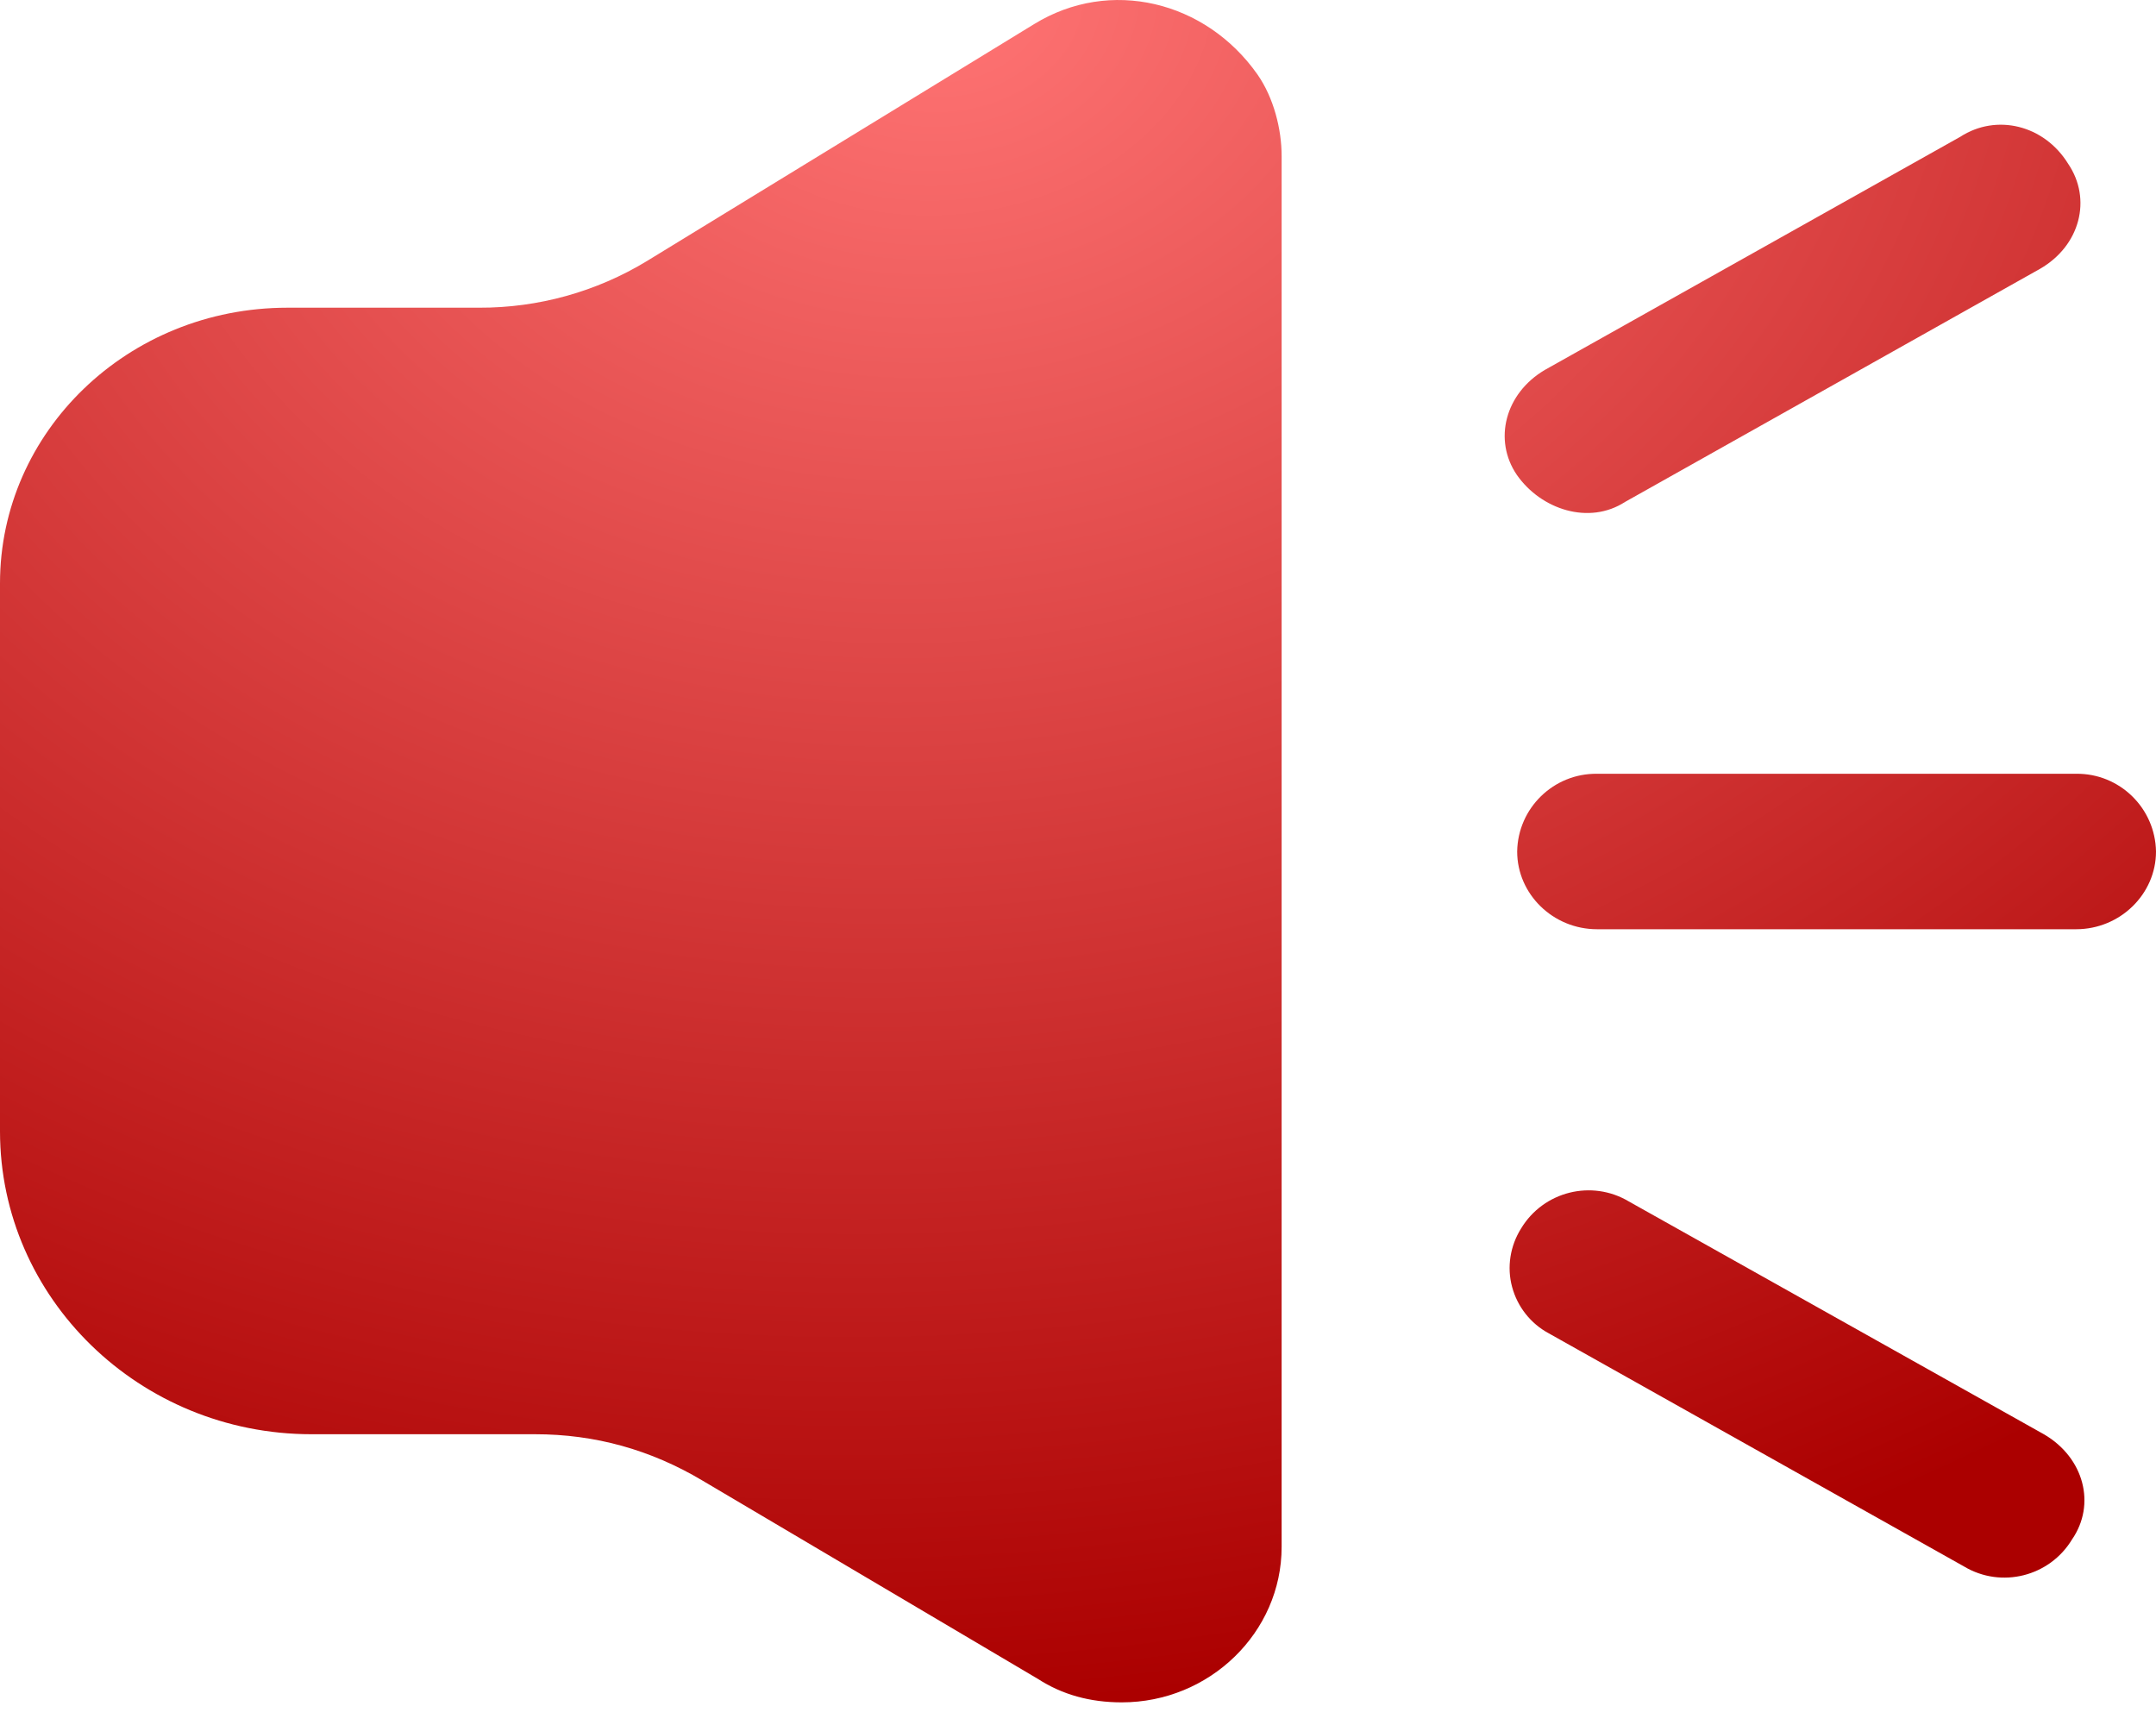 <svg width="20" height="16" viewBox="0 0 20 16" fill="none" xmlns="http://www.w3.org/2000/svg">
    <path d="M9.594 0.223L6 2.422C5.532 2.706 4.993 2.856 4.444 2.854H2.667C1.184 2.854 0 4.007 0 5.41V10.493C0 12.042 1.296 13.303 2.89 13.303H4.964C5.519 13.303 6.036 13.446 6.52 13.735L9.629 15.573C9.853 15.718 10.111 15.79 10.406 15.79C11.221 15.79 11.889 15.141 11.889 14.348V1.448C11.889 1.197 11.815 0.906 11.665 0.691C11.185 0.008 10.297 -0.209 9.594 0.223ZM19.259 7.177H14.815C14.412 7.172 14.08 7.495 14.074 7.898C14.074 8.294 14.407 8.619 14.815 8.619H19.259C19.666 8.619 20 8.294 20 7.898C19.993 7.495 19.662 7.172 19.259 7.177ZM18.963 13.305L15.11 11.144C14.765 10.938 14.318 11.05 14.11 11.395C14.009 11.556 13.977 11.753 14.027 11.937C14.076 12.12 14.199 12.277 14.367 12.367L18.22 14.53C18.565 14.736 19.013 14.623 19.221 14.279C19.445 13.954 19.333 13.522 18.963 13.305ZM15.074 4.656L18.925 2.493C19.297 2.278 19.407 1.846 19.185 1.519C18.963 1.159 18.52 1.051 18.184 1.269L14.331 3.431C13.962 3.648 13.85 4.081 14.071 4.405C14.297 4.728 14.741 4.871 15.074 4.656Z" fill="url(#paint0_radial_1_427)"/>
    <defs>
    <radialGradient id="paint0_radial_1_427" cx="0" cy="0" r="1" gradientUnits="userSpaceOnUse" gradientTransform="translate(8.723) rotate(85.378) scale(15.841 20.016)">
    <stop stop-color="#FF7474"/>
    <stop offset="1" stop-color="#AB0000"/>
    </radialGradient>
    </defs>
    </svg>
    